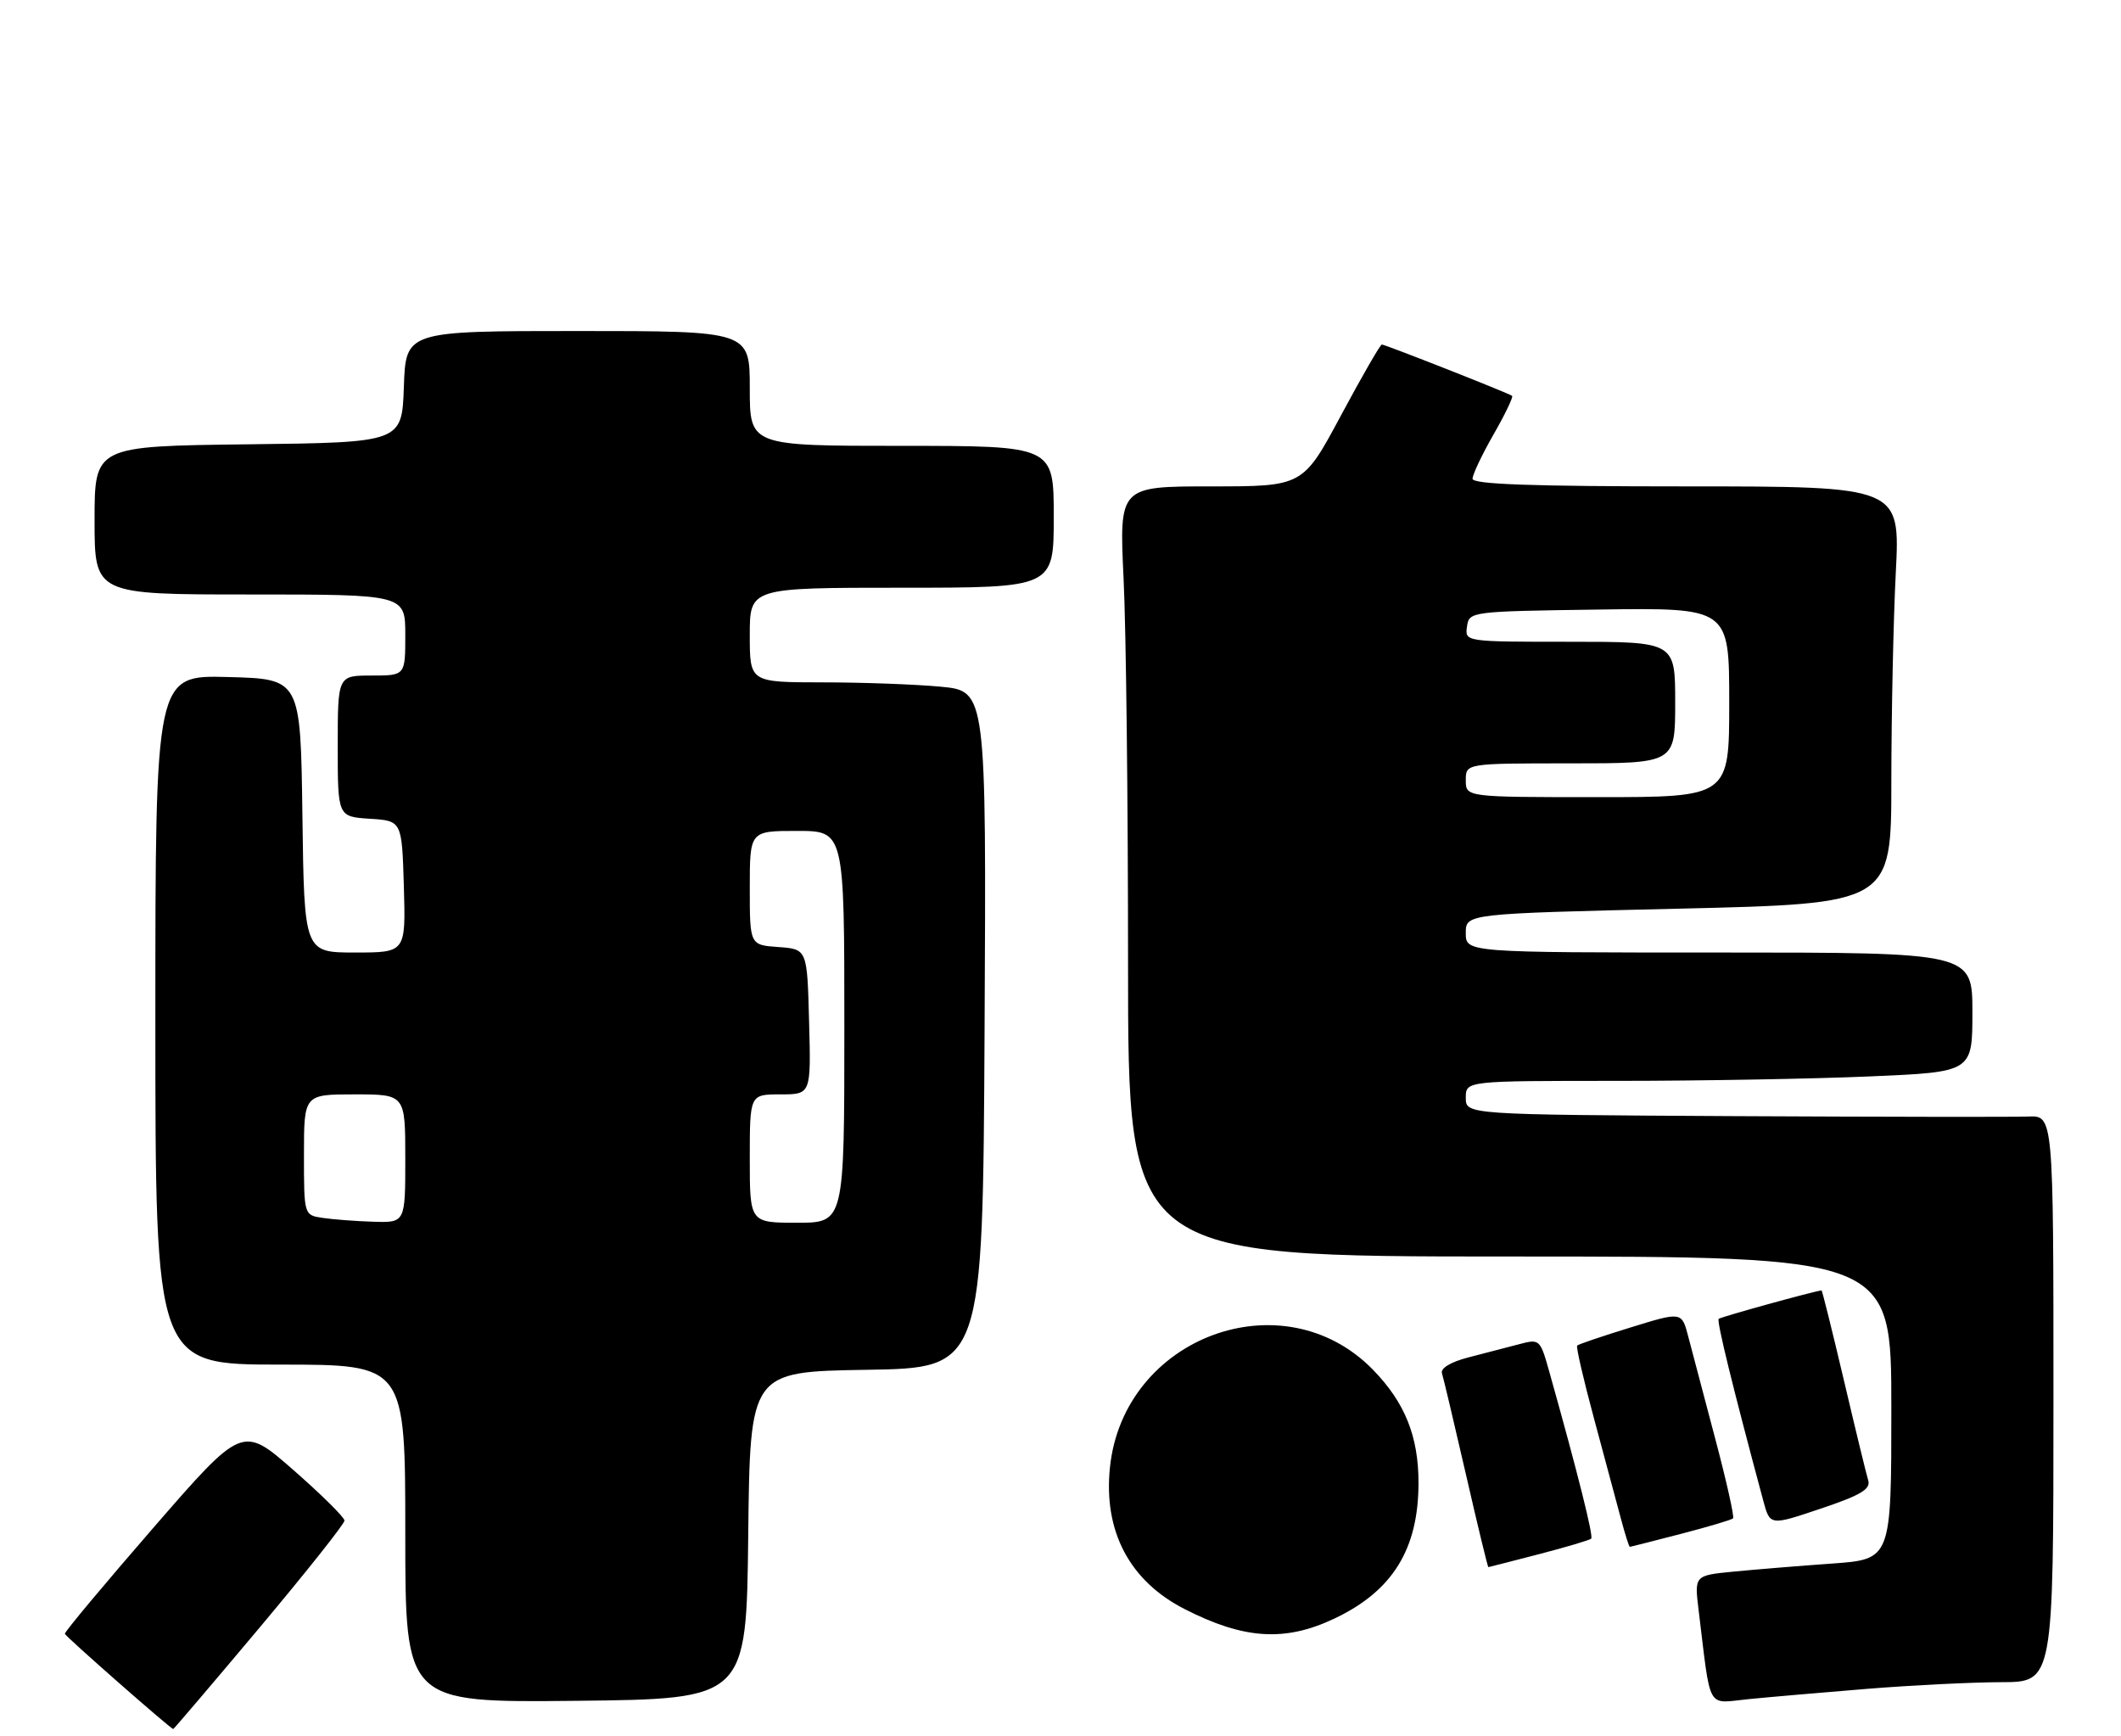 <?xml version="1.0" encoding="UTF-8" standalone="no"?>
<!DOCTYPE svg PUBLIC "-//W3C//DTD SVG 1.1//EN" "http://www.w3.org/Graphics/SVG/1.1/DTD/svg11.dtd" >
<svg xmlns="http://www.w3.org/2000/svg" xmlns:xlink="http://www.w3.org/1999/xlink" version="1.1" viewBox="0 0 314 257">
 <g >
 <path fill="currentColor"
d=" M 38.39 240.98 C 45.32 232.72 51.00 225.57 51.00 225.09 C 51.00 224.62 47.60 221.25 43.44 217.61 C 35.88 210.99 35.88 210.99 22.69 226.17 C 15.44 234.52 9.55 241.57 9.60 241.85 C 9.68 242.23 24.99 255.69 25.64 255.95 C 25.71 255.98 31.45 249.24 38.39 240.98 Z  M 110.77 227.27 C 111.04 203.05 111.04 203.05 128.27 202.77 C 145.50 202.50 145.50 202.50 145.76 152.40 C 146.02 102.29 146.02 102.29 139.26 101.65 C 135.54 101.30 127.66 101.01 121.75 101.01 C 111.00 101.00 111.00 101.00 111.00 94.00 C 111.00 87.00 111.00 87.00 133.50 87.00 C 156.00 87.00 156.00 87.00 156.00 76.50 C 156.00 66.00 156.00 66.00 133.50 66.00 C 111.00 66.00 111.00 66.00 111.00 57.50 C 111.00 49.00 111.00 49.00 85.54 49.00 C 60.08 49.00 60.08 49.00 59.79 57.25 C 59.50 65.50 59.50 65.50 36.75 65.77 C 14.00 66.04 14.00 66.04 14.00 77.02 C 14.00 88.00 14.00 88.00 37.00 88.00 C 60.00 88.00 60.00 88.00 60.00 94.00 C 60.00 100.00 60.00 100.00 55.00 100.00 C 50.00 100.00 50.00 100.00 50.00 110.45 C 50.00 120.89 50.00 120.89 54.75 121.20 C 59.50 121.50 59.50 121.50 59.79 131.25 C 60.07 141.00 60.07 141.00 52.56 141.00 C 45.04 141.00 45.04 141.00 44.77 120.75 C 44.50 100.50 44.50 100.50 33.75 100.22 C 23.00 99.93 23.00 99.93 23.00 150.97 C 23.00 202.00 23.00 202.00 41.50 202.00 C 60.00 202.00 60.00 202.00 60.00 227.02 C 60.00 252.03 60.00 252.03 85.25 251.77 C 110.50 251.50 110.50 251.50 110.77 227.27 Z  M 276.50 249.99 C 283.10 249.46 291.99 249.02 296.25 249.01 C 304.00 249.00 304.00 249.00 304.00 207.06 C 304.00 165.12 304.00 165.12 300.25 165.28 C 298.19 165.36 278.61 165.33 256.75 165.22 C 217.00 165.00 217.00 165.00 217.00 162.50 C 217.00 160.00 217.00 160.00 239.34 160.00 C 251.63 160.00 268.50 159.70 276.84 159.34 C 292.00 158.69 292.00 158.69 292.00 149.84 C 292.00 141.00 292.00 141.00 254.50 141.00 C 217.00 141.00 217.00 141.00 217.00 138.12 C 217.00 135.25 217.00 135.25 248.50 134.51 C 280.00 133.77 280.00 133.77 280.00 115.63 C 280.01 105.66 280.30 91.76 280.66 84.75 C 281.31 72.00 281.31 72.00 249.65 72.00 C 226.82 72.00 218.00 71.69 218.00 70.87 C 218.00 70.25 219.40 67.30 221.11 64.31 C 222.82 61.33 224.05 58.76 223.86 58.60 C 223.35 58.20 205.07 51.00 204.57 51.00 C 204.34 51.00 201.62 55.72 198.52 61.50 C 192.89 72.00 192.89 72.00 179.29 72.00 C 165.69 72.00 165.69 72.00 166.34 85.66 C 166.71 93.17 167.00 118.82 167.00 142.66 C 167.00 186.00 167.00 186.00 223.50 186.00 C 280.00 186.00 280.00 186.00 280.00 208.41 C 280.00 230.82 280.00 230.82 271.25 231.45 C 266.44 231.79 259.88 232.33 256.67 232.64 C 250.84 233.21 250.84 233.21 251.47 238.36 C 253.33 253.51 252.56 252.14 258.87 251.52 C 261.97 251.21 269.90 250.53 276.50 249.99 Z  M 197.50 239.62 C 206.15 235.54 210.00 229.34 210.00 219.50 C 210.00 212.61 207.99 207.62 203.27 202.77 C 189.97 189.13 166.31 197.90 164.32 217.22 C 163.34 226.67 167.22 234.03 175.38 238.19 C 184.14 242.67 190.21 243.06 197.50 239.62 Z  M 227.84 230.06 C 231.88 229.01 235.36 227.98 235.57 227.76 C 235.92 227.41 233.56 217.99 229.44 203.33 C 227.99 198.16 227.99 198.16 224.75 199.02 C 222.96 199.49 219.61 200.36 217.29 200.96 C 214.77 201.62 213.24 202.54 213.47 203.28 C 213.69 203.95 215.28 210.69 217.02 218.25 C 218.75 225.81 220.25 231.99 220.34 231.98 C 220.43 231.97 223.80 231.11 227.84 230.06 Z  M 248.84 227.06 C 252.88 226.01 256.36 224.98 256.57 224.76 C 256.78 224.55 255.59 219.23 253.92 212.94 C 252.25 206.65 250.46 199.85 249.93 197.83 C 248.97 194.16 248.97 194.16 241.40 196.50 C 237.24 197.78 233.68 198.99 233.49 199.18 C 233.30 199.36 234.43 204.24 235.99 210.01 C 237.55 215.78 239.33 222.41 239.95 224.75 C 240.57 227.09 241.17 228.99 241.29 228.98 C 241.40 228.97 244.80 228.11 248.84 227.06 Z  M 276.58 219.15 C 276.30 218.24 274.67 211.54 272.96 204.25 C 271.24 196.96 269.76 191.01 269.67 191.02 C 268.50 191.14 254.72 194.95 254.44 195.23 C 254.12 195.55 256.51 205.30 261.05 222.18 C 262.04 225.85 262.04 225.85 269.55 223.32 C 275.46 221.34 276.96 220.44 276.58 219.15 Z  M 47.75 180.28 C 45.00 179.87 45.00 179.87 45.00 170.93 C 45.00 162.00 45.00 162.00 52.50 162.00 C 60.00 162.00 60.00 162.00 60.00 171.50 C 60.00 181.00 60.00 181.00 55.25 180.85 C 52.64 180.77 49.26 180.51 47.75 180.28 Z  M 111.00 171.50 C 111.00 162.00 111.00 162.00 115.53 162.00 C 120.07 162.00 120.07 162.00 119.78 151.25 C 119.50 140.50 119.50 140.50 115.25 140.19 C 111.00 139.89 111.00 139.89 111.00 131.44 C 111.00 123.00 111.00 123.00 118.00 123.00 C 125.00 123.00 125.00 123.00 125.00 152.00 C 125.00 181.00 125.00 181.00 118.00 181.00 C 111.00 181.00 111.00 181.00 111.00 171.50 Z  M 217.00 115.50 C 217.00 113.00 217.00 113.00 232.50 113.00 C 248.00 113.00 248.00 113.00 248.00 104.00 C 248.00 95.00 248.00 95.00 232.43 95.00 C 216.86 95.00 216.86 95.00 217.18 92.75 C 217.50 90.52 217.64 90.50 236.75 90.23 C 256.00 89.96 256.00 89.96 256.00 103.98 C 256.00 118.00 256.00 118.00 236.50 118.00 C 217.00 118.00 217.00 118.00 217.00 115.50 Z "/>
</g>
</svg>